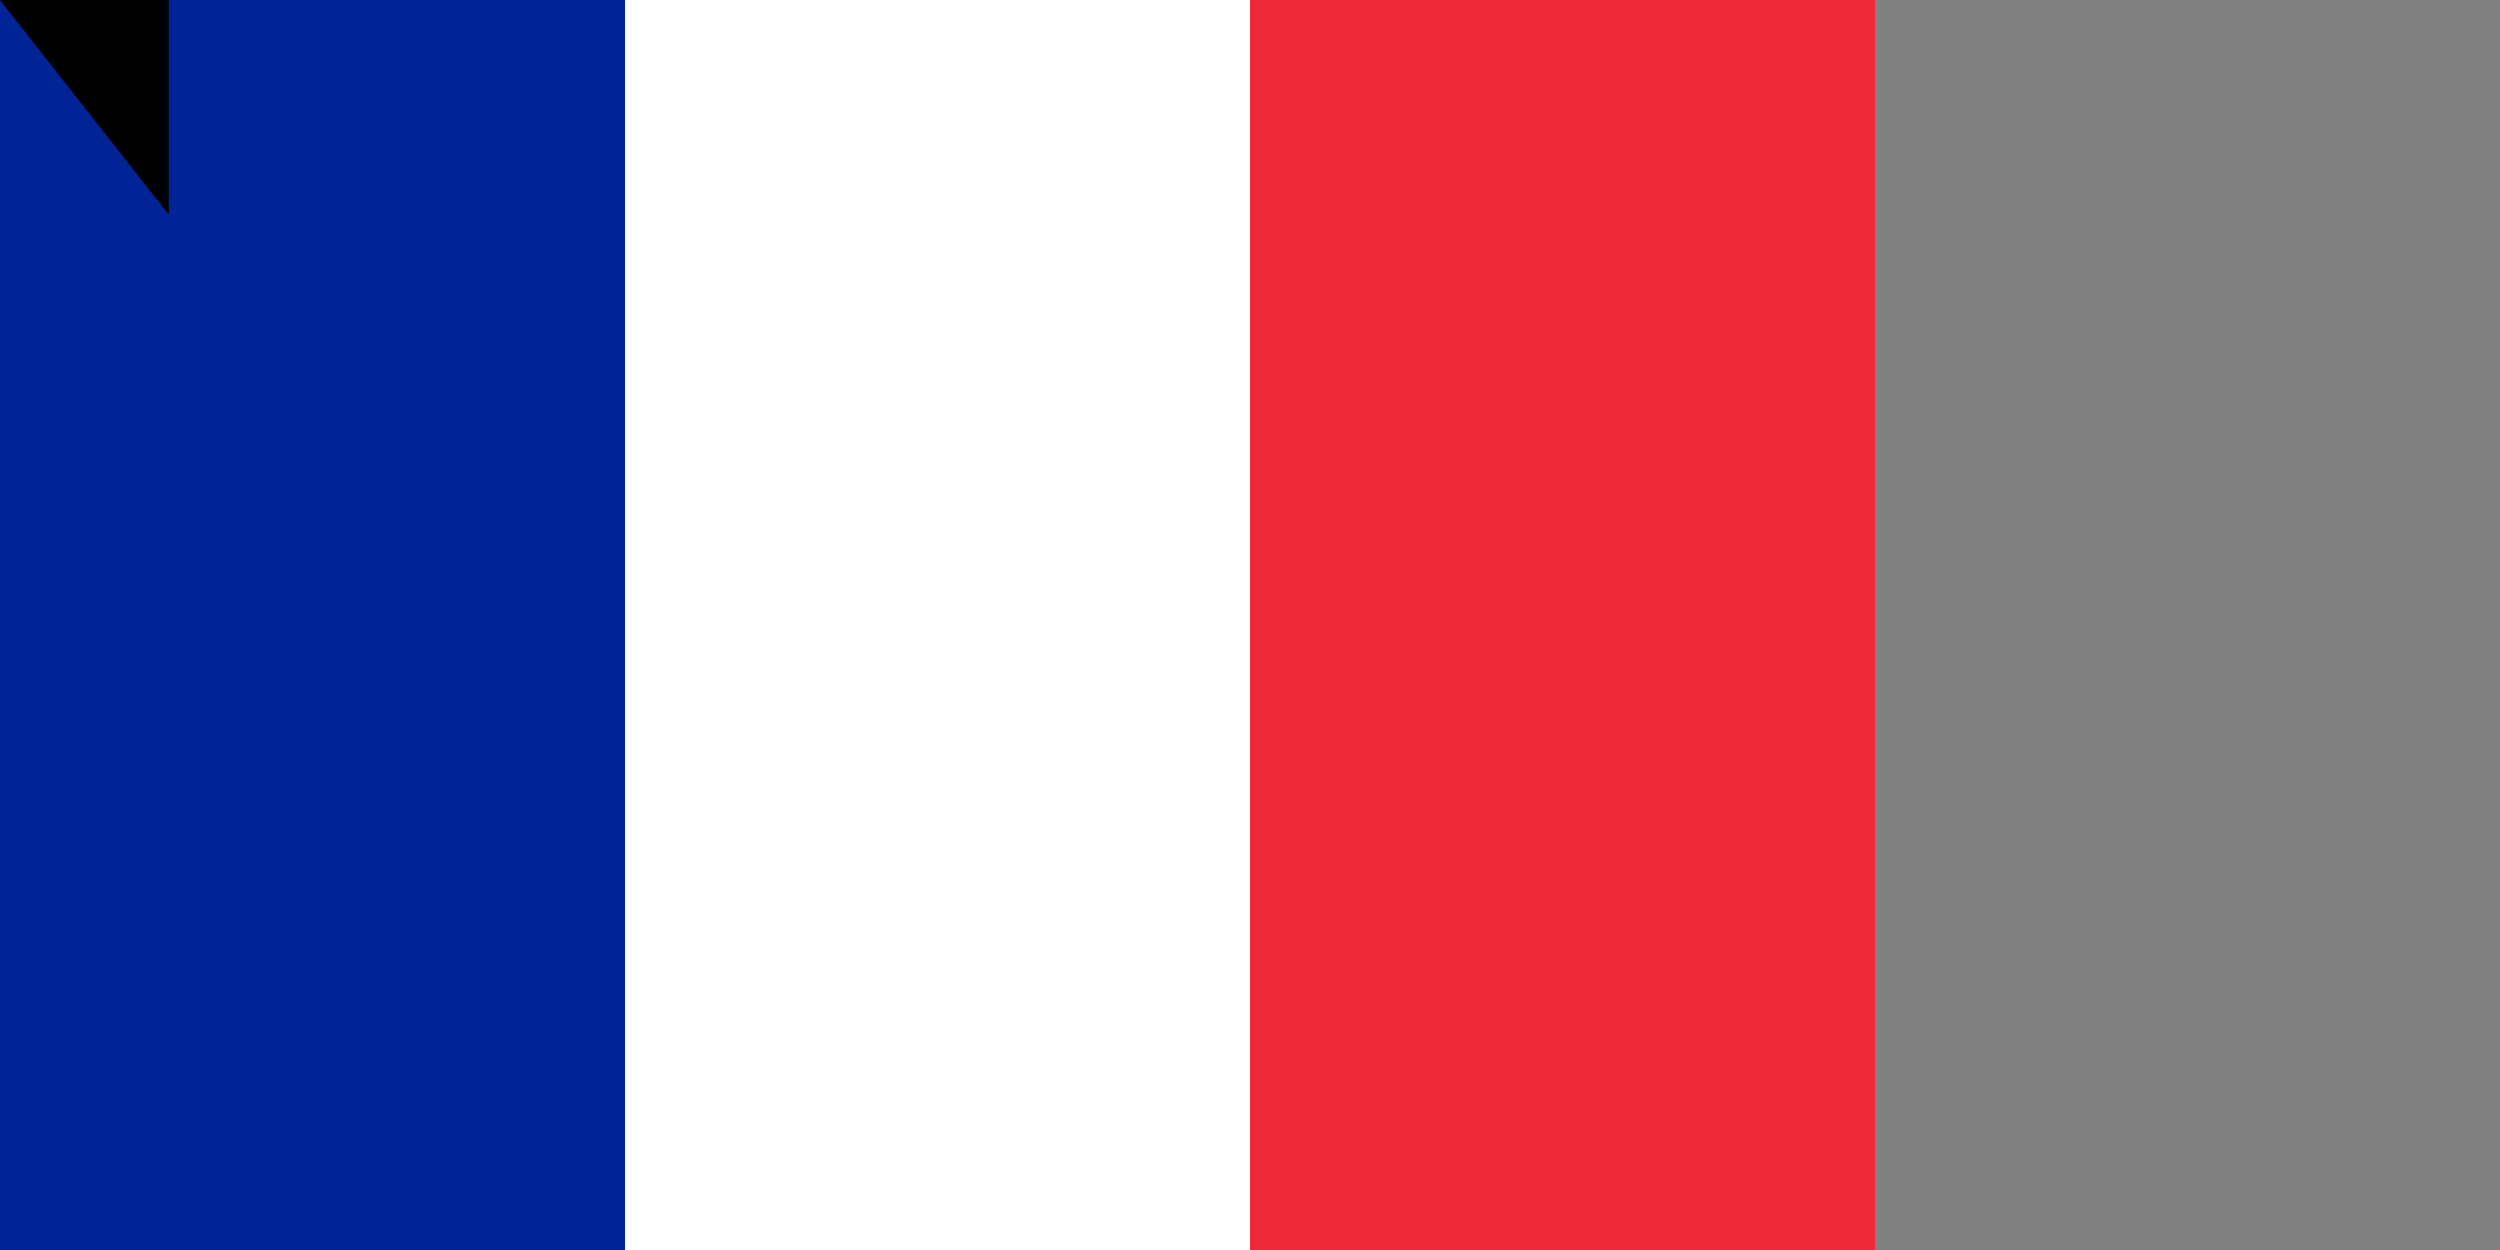 <?xml version="1.0" encoding="utf-8" standalone="yes"?><!DOCTYPE svg PUBLIC "-//W3C//DTD SVG 1.1//EN" "http://www.w3.org/Graphics/SVG/1.1/DTD/svg11.dtd"><svg xmlns="http://www.w3.org/2000/svg" version="1.1" width="1200" height="600"><rect width="100%" height="100%" fill="#808080" stroke="none"/><rect width="900" height="600" fill="#ED2939"/><rect width="600" height="600" fill="#fff"/><rect width="300" height="600" fill="#002395"/><path id="path-b7415" d="m m0 81 m0 103 m0 65 m0 65 m0 65 m0 65 m0 65 m0 65 m0 65 m0 65 m0 65 m0 65 m0 65 m0 65 m0 65 m0 65 m0 65 m0 65 m0 65 m0 65 m0 79 m0 87 m0 54 m0 102 m0 54 m0 90 m0 121 m0 55 m0 86 m0 48 m0 97 m0 81 m0 43 m0 83 m0 113 m0 79 m0 118 m0 112 m0 81 m0 53 m0 101 m0 68 m0 115 m0 55 m0 67 m0 99 m0 47 m0 52 m0 75 m0 70 m0 69 m0 48 m0 89 m0 65 m0 120 m0 119 m0 110 m0 71 m0 107 m0 67 m0 79 m0 118 m0 86 m0 114 m0 81 m0 83 m0 121 m0 116 m0 107 m0 50 m0 49 m0 65 m0 102 m0 107 m0 57 m0 104 m0 117 m0 68 m0 43 m0 71 m0 105 m0 71 m0 111 m0 118 m0 97 m0 119 m0 61 m0 61"/>
</svg>
